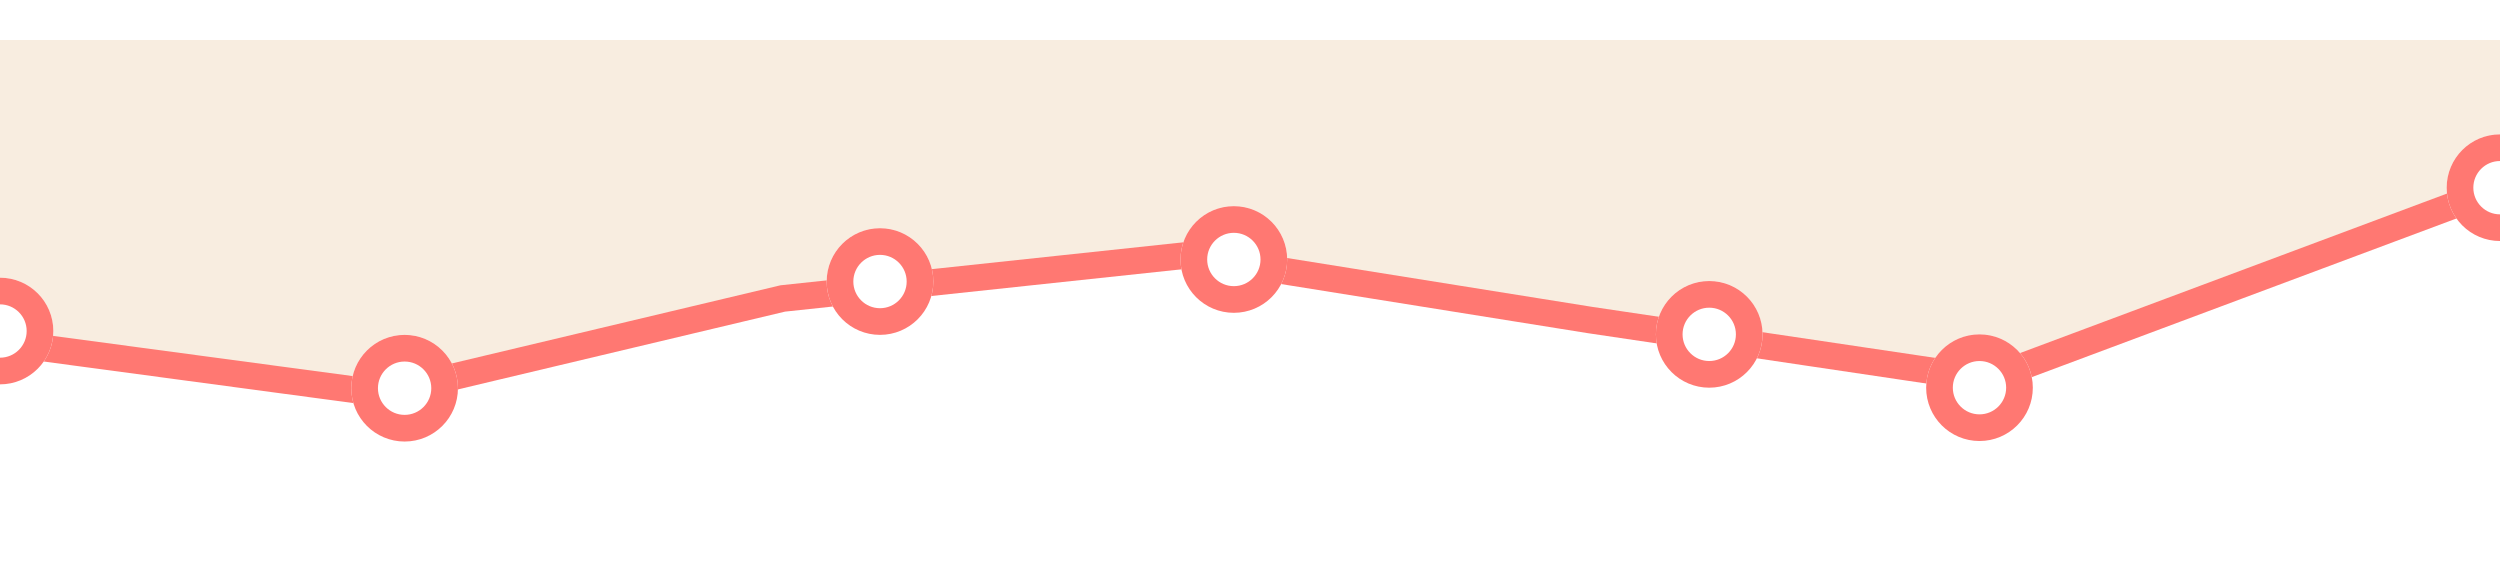 <svg width="375" height="87" viewBox="0 0 375 87" fill="none" xmlns="http://www.w3.org/2000/svg">
<path d="M-8.769 50.154L57.416 59.038L117.413 44.769L177.947 38.308L238.482 48L298.21 56.885L378.923 26.731V6H-8.769V50.154Z" fill="#5A3CAE"/>
<path d="M-8.769 50.154L57.416 59.038L117.413 44.769L177.947 38.308L238.482 48L298.21 56.885L378.923 26.731V6H-8.769V50.154Z" fill="#F8EDE0"/>
<path d="M-8.769 50.154L57.416 59.038L117.413 44.769L177.947 38.308L238.482 48L298.21 56.885L378.923 26.731" stroke="#FF7872" stroke-width="4"/>
<g filter="url(#filter0_d)">
<circle cx="60.692" cy="58.231" r="8" fill="white"/>
<circle cx="60.692" cy="58.231" r="6" stroke="#FF7872" stroke-width="4"/>
</g>
<g filter="url(#filter1_d)">
<circle cx="132" cy="42.231" r="8" fill="white"/>
<circle cx="132" cy="42.231" r="6" stroke="#FF7872" stroke-width="4"/>
</g>
<g filter="url(#filter2_d)">
<circle cx="185.077" cy="38.923" r="8" fill="white"/>
<circle cx="185.077" cy="38.923" r="6" stroke="#FF7872" stroke-width="4"/>
</g>
<g filter="url(#filter3_d)">
<circle cx="256.385" cy="50.154" r="8" fill="white"/>
<circle cx="256.385" cy="50.154" r="6" stroke="#FF7872" stroke-width="4"/>
</g>
<g filter="url(#filter4_d)">
<circle cx="296.923" cy="58.154" r="8" fill="white"/>
<circle cx="296.923" cy="58.154" r="6" stroke="#FF7872" stroke-width="4"/>
</g>
<g filter="url(#filter5_d)">
<circle cx="375" cy="28.154" r="8" fill="white"/>
<circle cx="375" cy="28.154" r="6" stroke="#FF7872" stroke-width="4"/>
</g>
<g filter="url(#filter6_d)">
<circle cy="49.654" r="8" fill="white"/>
<circle cy="49.654" r="6" stroke="#FF7872" stroke-width="4"/>
</g>
<defs>
<filter id="filter0_d" x="32.692" y="30.231" width="56" height="56" filterUnits="userSpaceOnUse" color-interpolation-filters="sRGB">
<feFlood flood-opacity="0" result="BackgroundImageFix"/>
<feColorMatrix in="SourceAlpha" type="matrix" values="0 0 0 0 0 0 0 0 0 0 0 0 0 0 0 0 0 0 127 0"/>
<feOffset/>
<feGaussianBlur stdDeviation="10"/>
<feColorMatrix type="matrix" values="0 0 0 0 0 0 0 0 0 0 0 0 0 0 0 0 0 0 0.15 0"/>
<feBlend mode="normal" in2="BackgroundImageFix" result="effect1_dropShadow"/>
<feBlend mode="normal" in="SourceGraphic" in2="effect1_dropShadow" result="shape"/>
</filter>
<filter id="filter1_d" x="104" y="14.231" width="56" height="56" filterUnits="userSpaceOnUse" color-interpolation-filters="sRGB">
<feFlood flood-opacity="0" result="BackgroundImageFix"/>
<feColorMatrix in="SourceAlpha" type="matrix" values="0 0 0 0 0 0 0 0 0 0 0 0 0 0 0 0 0 0 127 0"/>
<feOffset/>
<feGaussianBlur stdDeviation="10"/>
<feColorMatrix type="matrix" values="0 0 0 0 0 0 0 0 0 0 0 0 0 0 0 0 0 0 0.15 0"/>
<feBlend mode="normal" in2="BackgroundImageFix" result="effect1_dropShadow"/>
<feBlend mode="normal" in="SourceGraphic" in2="effect1_dropShadow" result="shape"/>
</filter>
<filter id="filter2_d" x="157.077" y="10.923" width="56" height="56" filterUnits="userSpaceOnUse" color-interpolation-filters="sRGB">
<feFlood flood-opacity="0" result="BackgroundImageFix"/>
<feColorMatrix in="SourceAlpha" type="matrix" values="0 0 0 0 0 0 0 0 0 0 0 0 0 0 0 0 0 0 127 0"/>
<feOffset/>
<feGaussianBlur stdDeviation="10"/>
<feColorMatrix type="matrix" values="0 0 0 0 0 0 0 0 0 0 0 0 0 0 0 0 0 0 0.15 0"/>
<feBlend mode="normal" in2="BackgroundImageFix" result="effect1_dropShadow"/>
<feBlend mode="normal" in="SourceGraphic" in2="effect1_dropShadow" result="shape"/>
</filter>
<filter id="filter3_d" x="228.385" y="22.154" width="56" height="56" filterUnits="userSpaceOnUse" color-interpolation-filters="sRGB">
<feFlood flood-opacity="0" result="BackgroundImageFix"/>
<feColorMatrix in="SourceAlpha" type="matrix" values="0 0 0 0 0 0 0 0 0 0 0 0 0 0 0 0 0 0 127 0"/>
<feOffset/>
<feGaussianBlur stdDeviation="10"/>
<feColorMatrix type="matrix" values="0 0 0 0 0 0 0 0 0 0 0 0 0 0 0 0 0 0 0.15 0"/>
<feBlend mode="normal" in2="BackgroundImageFix" result="effect1_dropShadow"/>
<feBlend mode="normal" in="SourceGraphic" in2="effect1_dropShadow" result="shape"/>
</filter>
<filter id="filter4_d" x="268.923" y="30.154" width="56" height="56" filterUnits="userSpaceOnUse" color-interpolation-filters="sRGB">
<feFlood flood-opacity="0" result="BackgroundImageFix"/>
<feColorMatrix in="SourceAlpha" type="matrix" values="0 0 0 0 0 0 0 0 0 0 0 0 0 0 0 0 0 0 127 0"/>
<feOffset/>
<feGaussianBlur stdDeviation="10"/>
<feColorMatrix type="matrix" values="0 0 0 0 0 0 0 0 0 0 0 0 0 0 0 0 0 0 0.15 0"/>
<feBlend mode="normal" in2="BackgroundImageFix" result="effect1_dropShadow"/>
<feBlend mode="normal" in="SourceGraphic" in2="effect1_dropShadow" result="shape"/>
</filter>
<filter id="filter5_d" x="347" y="0.154" width="56" height="56" filterUnits="userSpaceOnUse" color-interpolation-filters="sRGB">
<feFlood flood-opacity="0" result="BackgroundImageFix"/>
<feColorMatrix in="SourceAlpha" type="matrix" values="0 0 0 0 0 0 0 0 0 0 0 0 0 0 0 0 0 0 127 0"/>
<feOffset/>
<feGaussianBlur stdDeviation="10"/>
<feColorMatrix type="matrix" values="0 0 0 0 0 0 0 0 0 0 0 0 0 0 0 0 0 0 0.15 0"/>
<feBlend mode="normal" in2="BackgroundImageFix" result="effect1_dropShadow"/>
<feBlend mode="normal" in="SourceGraphic" in2="effect1_dropShadow" result="shape"/>
</filter>
<filter id="filter6_d" x="-28" y="21.654" width="56" height="56" filterUnits="userSpaceOnUse" color-interpolation-filters="sRGB">
<feFlood flood-opacity="0" result="BackgroundImageFix"/>
<feColorMatrix in="SourceAlpha" type="matrix" values="0 0 0 0 0 0 0 0 0 0 0 0 0 0 0 0 0 0 127 0"/>
<feOffset/>
<feGaussianBlur stdDeviation="10"/>
<feColorMatrix type="matrix" values="0 0 0 0 0 0 0 0 0 0 0 0 0 0 0 0 0 0 0.15 0"/>
<feBlend mode="normal" in2="BackgroundImageFix" result="effect1_dropShadow"/>
<feBlend mode="normal" in="SourceGraphic" in2="effect1_dropShadow" result="shape"/>
</filter>
</defs>
</svg>
